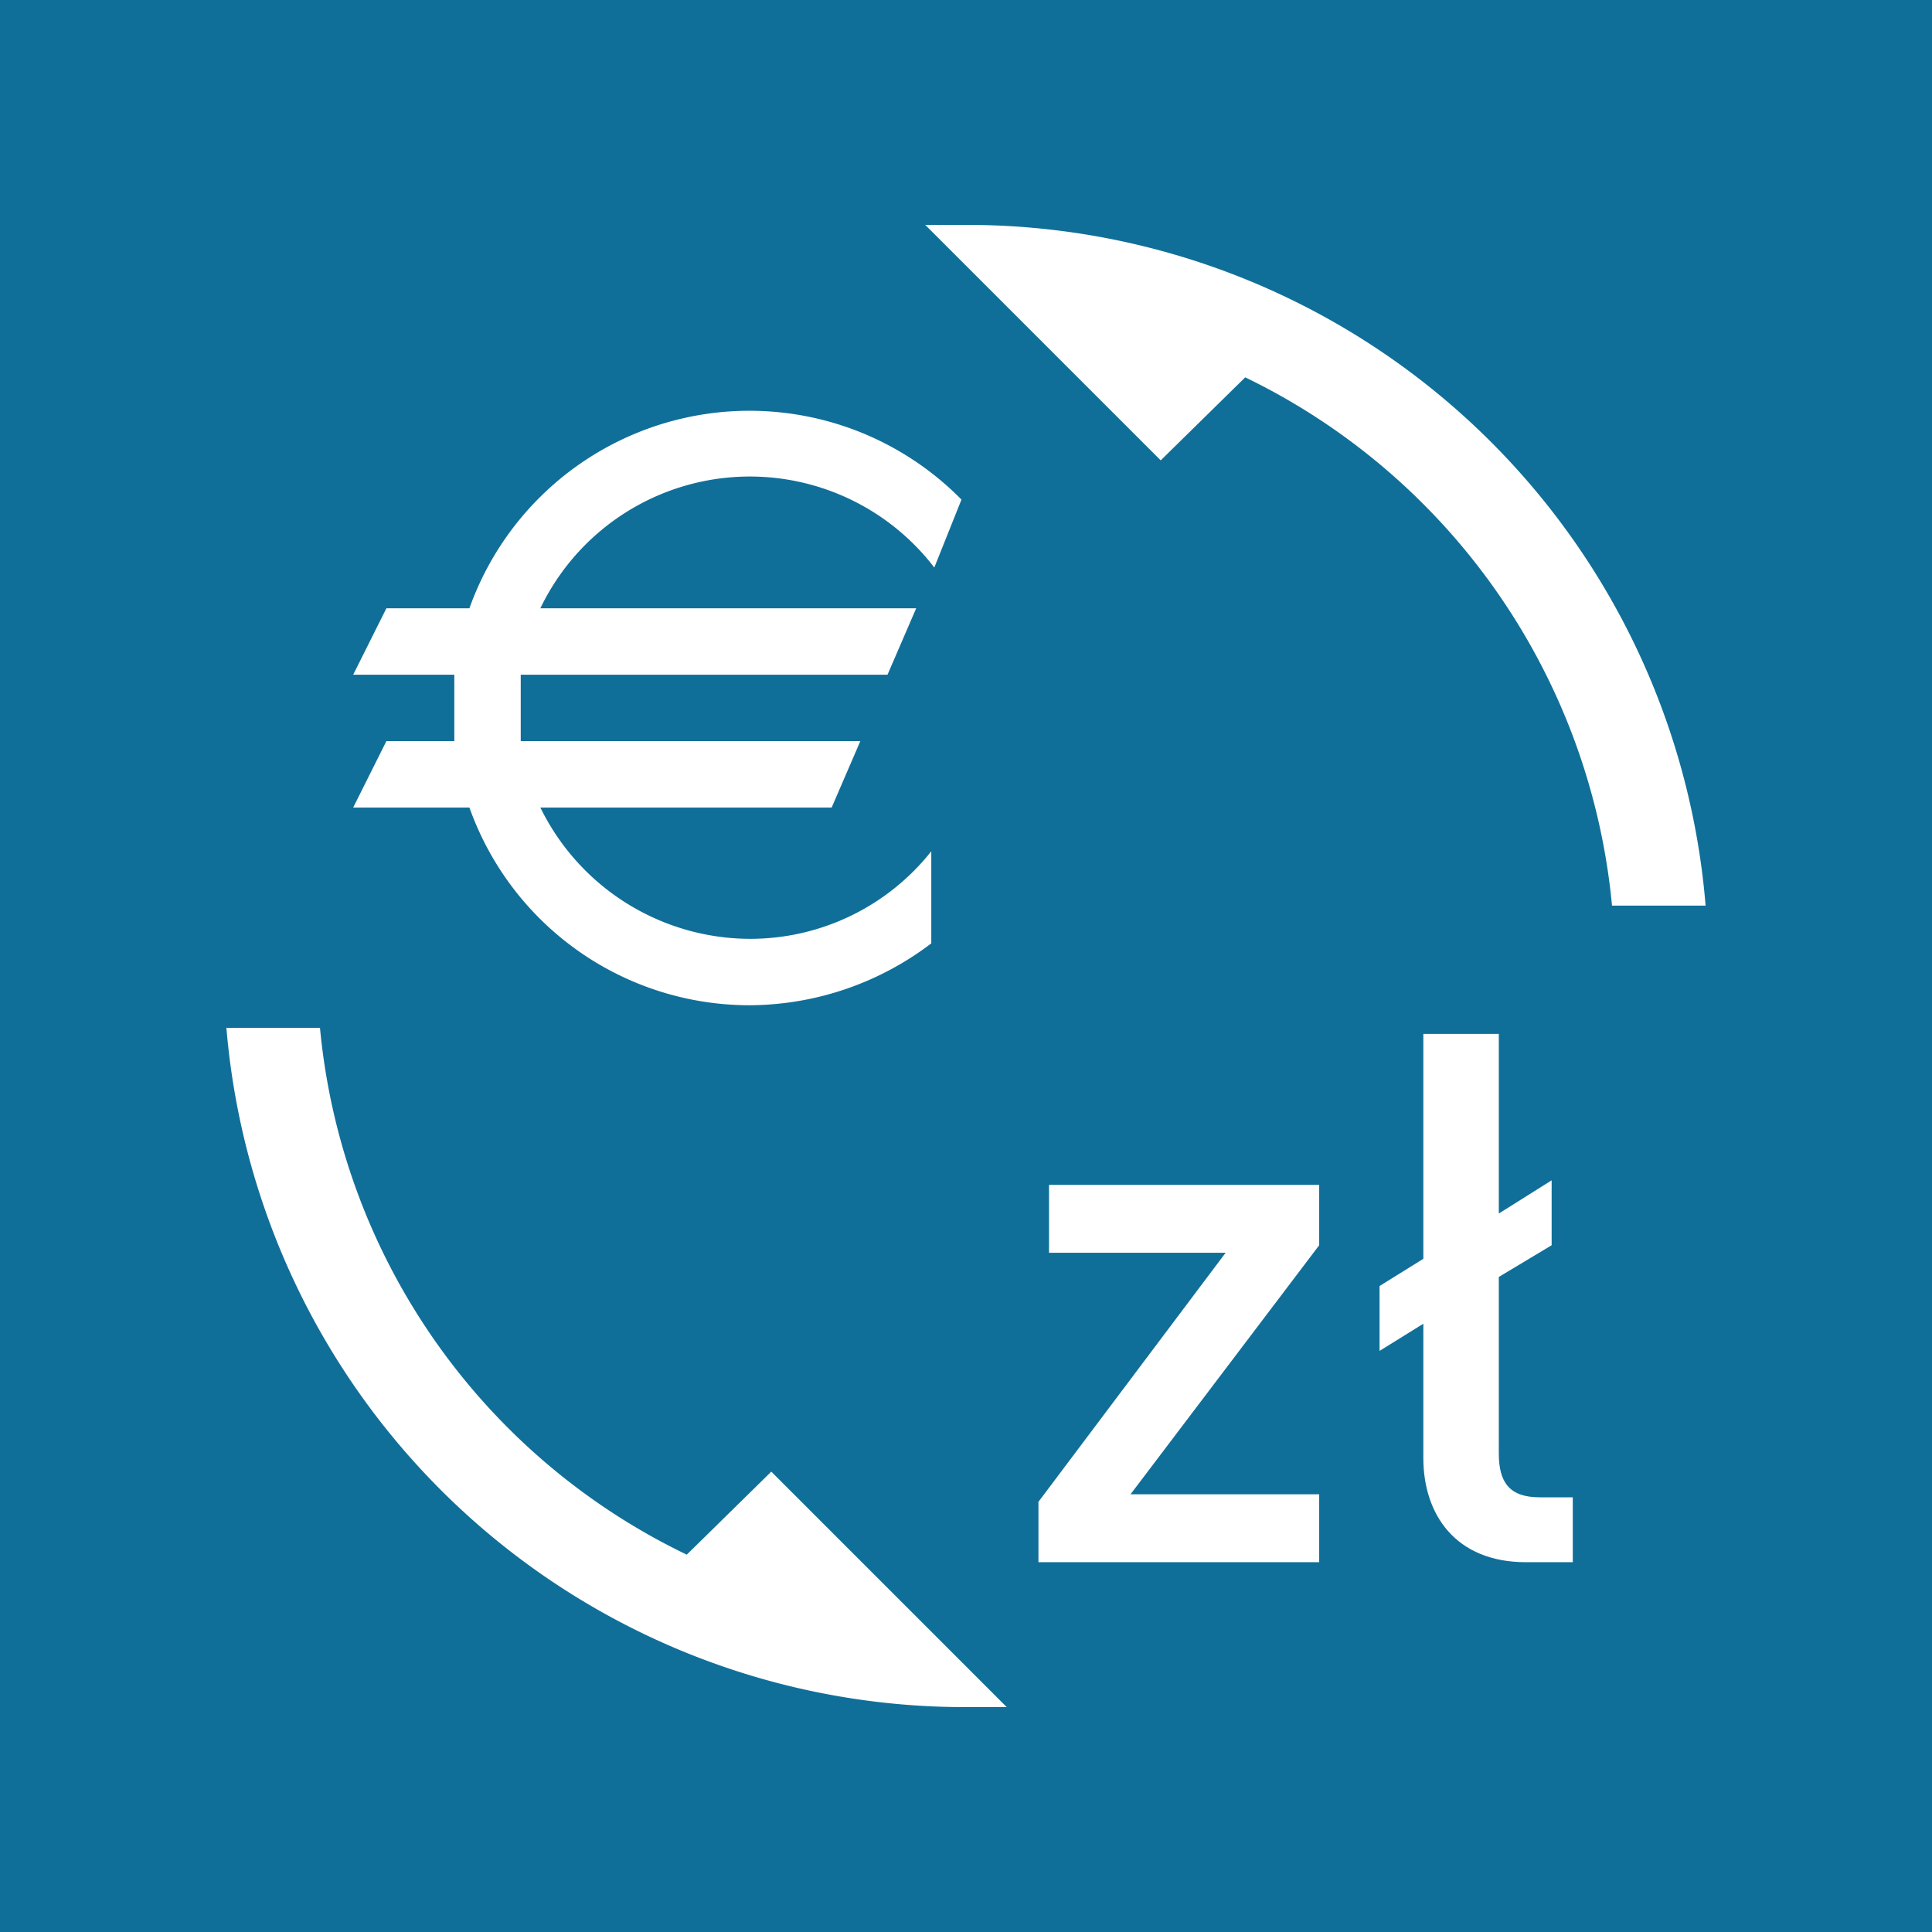 <svg xmlns="http://www.w3.org/2000/svg" width="128" height="128" viewBox="0 0 128 128">
  <title>icon</title>
  <rect width="128" height="128" style="fill: #106f99"/>
  <g>
    <path d="M45.5,103l5.6-5.5,15.6,15.6H64A49.1,49.1,0,0,1,15,68.1h6.2A43.2,43.2,0,0,0,45.5,103m37-78-5.6,5.5L61.3,14.9H64a49.1,49.1,0,0,1,49,45.1h-6.2A43.4,43.4,0,0,0,82.5,25" style="fill: #fff"/>
    <path d="M34.5,44.7v4.4H57l-1.9,4.4H35.8a15.5,15.5,0,0,0,13.9,8.7,15.3,15.3,0,0,0,12-5.8v6.1a20,20,0,0,1-12,4.1A19.7,19.7,0,0,1,31.1,53.5H23.4l2.2-4.4h4.5V44.7H23.4l2.2-4.4h5.5a19.7,19.7,0,0,1,32.6-7.2l-1.8,4.5a15.4,15.4,0,0,0-26.1,2.7H60.7l-1.9,4.4Z" style="fill: #fff"/>
    <g>
      <path d="M68.8,103.5v-4L81.2,83H69.5V78.5H87.4v4L74.9,99H87.4v4.5Z" style="fill: #fff"/>
      <path d="M101.1,103.5c-4.7,0-6.8-3.2-6.8-6.9V87.7l-2.9,1.8V85.2l2.9-1.8V68.5h5V80.4l3.5-2.2v4.3l-3.5,2.1V96.3c0,1.9.7,2.9,2.7,2.9h2.2v4.3Z" style="fill: #fff"/>
    </g>
  </g>
</svg>
